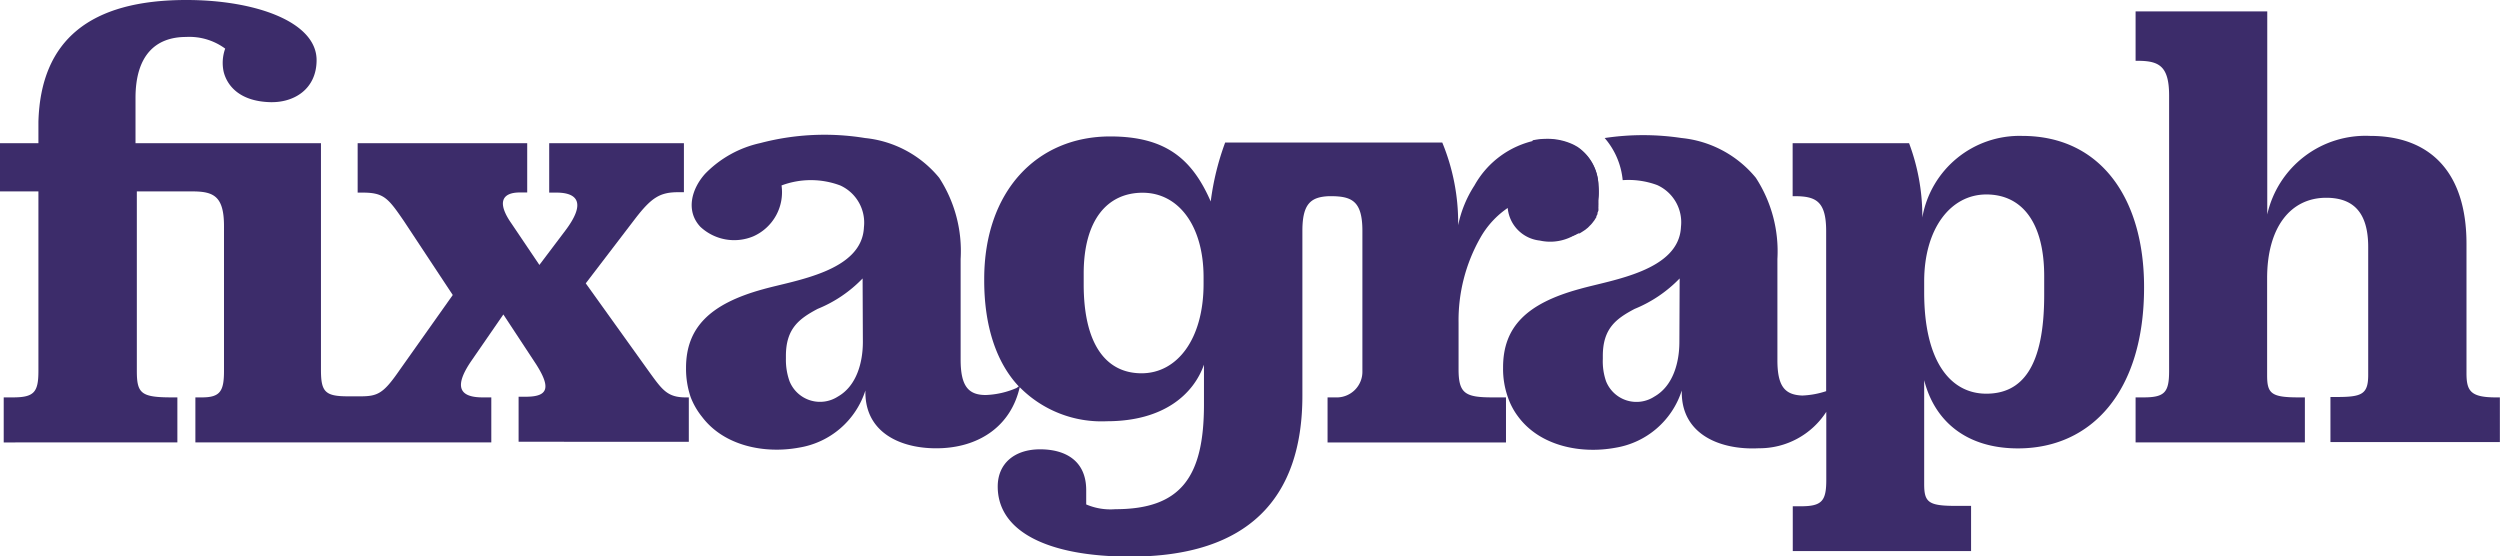 <svg xmlns="http://www.w3.org/2000/svg" width="188.73" height="42" viewBox="0 0 188.73 42"><title>fixagraphlogo</title><path d="M119.82,17l-.1.11Z" fill="#3c2c6a"/><path d="M119.62,17.17l-.11.11Z" fill="#3c2c6a"/><path d="M116.73,18.16h0Z" fill="#3c2c6a"/><path d="M119.41,17.37l-.12.09Z" fill="#3c2c6a"/><path d="M120,16.75l-.08.1Z" fill="#3c2c6a"/><path d="M116.48,18.13l-.14,0Z" fill="#3c2c6a"/><path d="M120.15,16.5l-.07.12Z" fill="#3c2c6a"/><path d="M118.89,17.72l-.09,0Z" fill="#3c2c6a"/><path d="M119.17,17.54l-.12.08Z" fill="#3c2c6a"/><path d="M116.23,18.09,116,18Z" fill="#3c2c6a"/><path d="M120.51,15.65a.75.75,0,0,1-.05.16C120.48,15.76,120.49,15.71,120.51,15.65Z" fill="#3c2c6a"/><path d="M120.42,15.93l-.07.18Z" fill="#3c2c6a"/><path d="M120.58,15.39l0,.12Z" fill="#3c2c6a"/><path d="M188.41,30c-1.93,0-2.21-.51-2.21-1.84V18.4c0-5.47-2.81-8.14-7.27-8.14a7.6,7.6,0,0,0-7.77,5.93V.86h-9.94V4.59h.14c1.61,0,2.39.37,2.39,2.62V28c0,1.61-.32,2-1.93,2h-.6v3.4H174V30h-.46c-2.07,0-2.39-.28-2.39-1.66V21c0-3.87,1.79-6.07,4.46-6.07,2.12,0,3.17,1.19,3.17,3.72v9.66c0,1.47-.5,1.66-2.39,1.66h-.46v3.4h12.79V30Z" fill="#3c2c6a"/><path d="M152.66,10.26a7.45,7.45,0,0,0-7.54,6.16v-.23a15.69,15.69,0,0,0-1-5.38h-8.79v4h.14c1.61,0,2.39.37,2.39,2.63V29.53a6.56,6.56,0,0,1-1.8.33c-1.32-.05-1.88-.69-1.88-2.67V19.55a10.18,10.18,0,0,0-1.63-6.13,8.32,8.32,0,0,0-5.6-3,19.51,19.51,0,0,0-5.81,0,5.67,5.67,0,0,1,1.36,3.18,6.23,6.23,0,0,1,2.6.37,3.08,3.08,0,0,1,1.8,3.15c-.14,3.34-5.2,4-7.63,4.69-4.05,1.1-5.8,2.89-5.8,5.93v.05a6.39,6.39,0,0,0,.35,2.16,5.23,5.23,0,0,0,.81,1.53c1.66,2.21,4.73,2.8,7.33,2.32a6.33,6.33,0,0,0,5-4.32v.14c0,3.24,3,4.37,5.82,4.22a6,6,0,0,0,5.09-2.75v5.13c0,1.6-.32,2-1.93,2h-.6V41.6H148.8V38.19h-1.15c-2.07,0-2.39-.27-2.39-1.65V28.7c.78,3.08,3.17,5.15,7.08,5.15,5.57,0,9.52-4.32,9.52-12.14v-.05C161.86,15,158.6,10.26,152.66,10.26ZM126.78,25.81c0,1.53-.46,3.32-1.89,4.13a2.47,2.47,0,0,1-3.65-1.17A4.58,4.58,0,0,1,121,27.1v-.23c0-2.07,1-2.81,2.4-3.55a9.94,9.94,0,0,0,3.4-2.3v.08l0,0Zm27.54-3.54c0,5.42-1.66,7.45-4.37,7.45s-4.69-2.44-4.69-7.64v-.83c0-4,2-6.57,4.69-6.57s4.37,2.11,4.37,6.16Z" fill="#3c2c6a"/><path d="M120.62,15.16v0Z" fill="#3c2c6a"/><path d="M120.3,16.21l-.09.18Z" fill="#3c2c6a"/><path d="M115.7,10.59l.28-.05a5.52,5.52,0,0,1,.81-.06,4.54,4.54,0,0,1,2,.44l.29.16A3.6,3.6,0,0,1,120.67,14V14a5.51,5.51,0,0,1,0,1.15v0a1.62,1.62,0,0,1,0,.19.35.35,0,0,1,0,.12l0,.14a1,1,0,0,0,0,.16l0,.12a1.08,1.08,0,0,1-.07.18,1,1,0,0,0,0,.1l-.09.17a.16.16,0,0,1,0,.07.05.05,0,0,1,0,0l-.08.12-.08.13-.08.1-.1.13-.09.1a.94.94,0,0,0-.1.1l-.11.11-.1.08-.13.1-.12.08-.11.07-.16.1-.09,0-.27.13h0l-.24.08h0a3.48,3.48,0,0,1-1.06.19h-.74l-.13,0h0l-.06,0L116,18H116l-.14-.05-.13,0h0" fill="#3c2c6a"/><path d="M49,28.06l-4.78-6.67,3.73-4.88c1.24-1.61,1.88-2,3.26-2h.42V10.81H41.46v3.73H42c1.66,0,2.21.83.69,2.85L40.72,20l-2.11-3.13c-1.06-1.51-.79-2.34.64-2.34h.55V10.81H27v3.73h.37c1.61,0,1.93.41,3.13,2.16l3.68,5.57-4,5.65c-1.24,1.8-1.66,2-3,2h-.88c-1.75,0-2.07-.32-2.07-2V10.81h-14V7.39c0-3.17,1.48-4.6,3.82-4.6A4.56,4.56,0,0,1,17,3.67a3.19,3.19,0,0,0-.12,1.73c.24,1,1.13,2.22,3.44,2.31,1.89.08,3.58-1,3.58-3.17,0-2.9-4.63-4.54-9.83-4.54C6.83,0,3.07,3,2.9,9.2v1.61H0v3.64H2.9V28c0,1.61-.32,2-1.93,2H.28v3.4H13.39V30H13c-2.34,0-2.67-.28-2.67-2V14.45h4.19c1.61,0,2.39.36,2.39,2.62V28c0,1.52-.28,2-1.66,2h-.5v3.4H37.09V30h-.65c-1.84,0-2.16-.88-.82-2.81L38,23.74l2.48,3.77c1.11,1.75.92,2.44-.78,2.44h-.55v3.4H52V30h-.23C50.38,30,50,29.44,49,28.06Z" fill="#3c2c6a"/><path d="M120.67,14a3.62,3.62,0,0,0-1.59-2.87,4.65,4.65,0,0,0-3.12-.54A6.9,6.9,0,0,0,111.31,14a8.72,8.72,0,0,0-1.23,3,2.87,2.87,0,0,0,0,.31v-.43a15.86,15.86,0,0,0-1.2-6.12H92.49a20.1,20.1,0,0,0-1.09,4.45C90,12,88,10.3,83.81,10.3c-5.53,0-9.51,4.13-9.51,10.77v.1c0,3.42.9,6.18,2.61,8l-.17.12a6.34,6.34,0,0,1-2.33.53c-1.32,0-1.89-.69-1.89-2.67V19.55a10.15,10.15,0,0,0-1.62-6.13,8.32,8.32,0,0,0-5.6-3,19,19,0,0,0-7.9.38,8.28,8.28,0,0,0-4.17,2.32c-1,1.11-1.5,2.78-.36,4a3.74,3.74,0,0,0,4,.72A3.64,3.64,0,0,0,59,14h0a6.31,6.31,0,0,1,4.43,0,3.08,3.08,0,0,1,1.79,3.15c-.14,3.35-5.19,4-7.63,4.69-4,1.1-5.8,2.9-5.8,5.93v.05a6.65,6.65,0,0,0,.35,2.16A5.48,5.48,0,0,0,53,31.47c1.67,2.21,4.74,2.8,7.33,2.32a6.32,6.32,0,0,0,5-4.31v.13c0,3.25,3,4.37,5.83,4.22s5.16-1.69,5.82-4.6a8.67,8.67,0,0,0,6.58,2.57c4.31,0,6.55-2.06,7.33-4.27v3c0,5.48-1.74,7.91-6.69,7.91a4.63,4.63,0,0,1-2.2-.36V37c0-2.21-1.56-3.08-3.48-3.08s-3.2,1.06-3.2,2.81c0,3.45,3.89,5.29,10,5.29,8.88,0,13-4.37,13-12.15V17.42c0-2.07.66-2.55,2-2.61h.13c1.61,0,2.4.37,2.4,2.62V28A1.94,1.94,0,0,1,100.81,30h-.59v3.4h13.47V30h-1c-2.07,0-2.58-.28-2.58-2.12v-3.5a12.62,12.62,0,0,1,1.65-6.44,6.7,6.7,0,0,1,2.06-2.24,2.72,2.72,0,0,0,2.42,2.46,3.63,3.63,0,0,0,3.88-1.64A4.5,4.5,0,0,0,120.67,14ZM65.14,25.81c0,1.53-.46,3.32-1.89,4.13a2.48,2.48,0,0,1-3.65-1.17,4.79,4.79,0,0,1-.27-1.67v-.23c0-2.07,1-2.81,2.39-3.55a9.85,9.85,0,0,0,3.4-2.3v.08l0,0Zm25.72-4.38c0,4.18-2,6.75-4.68,6.75S81.81,26,81.81,21.47v-.82c0-4,1.75-6.1,4.45-6.1s4.6,2.48,4.6,6.38Z" fill="#3c2c6a"/></svg>